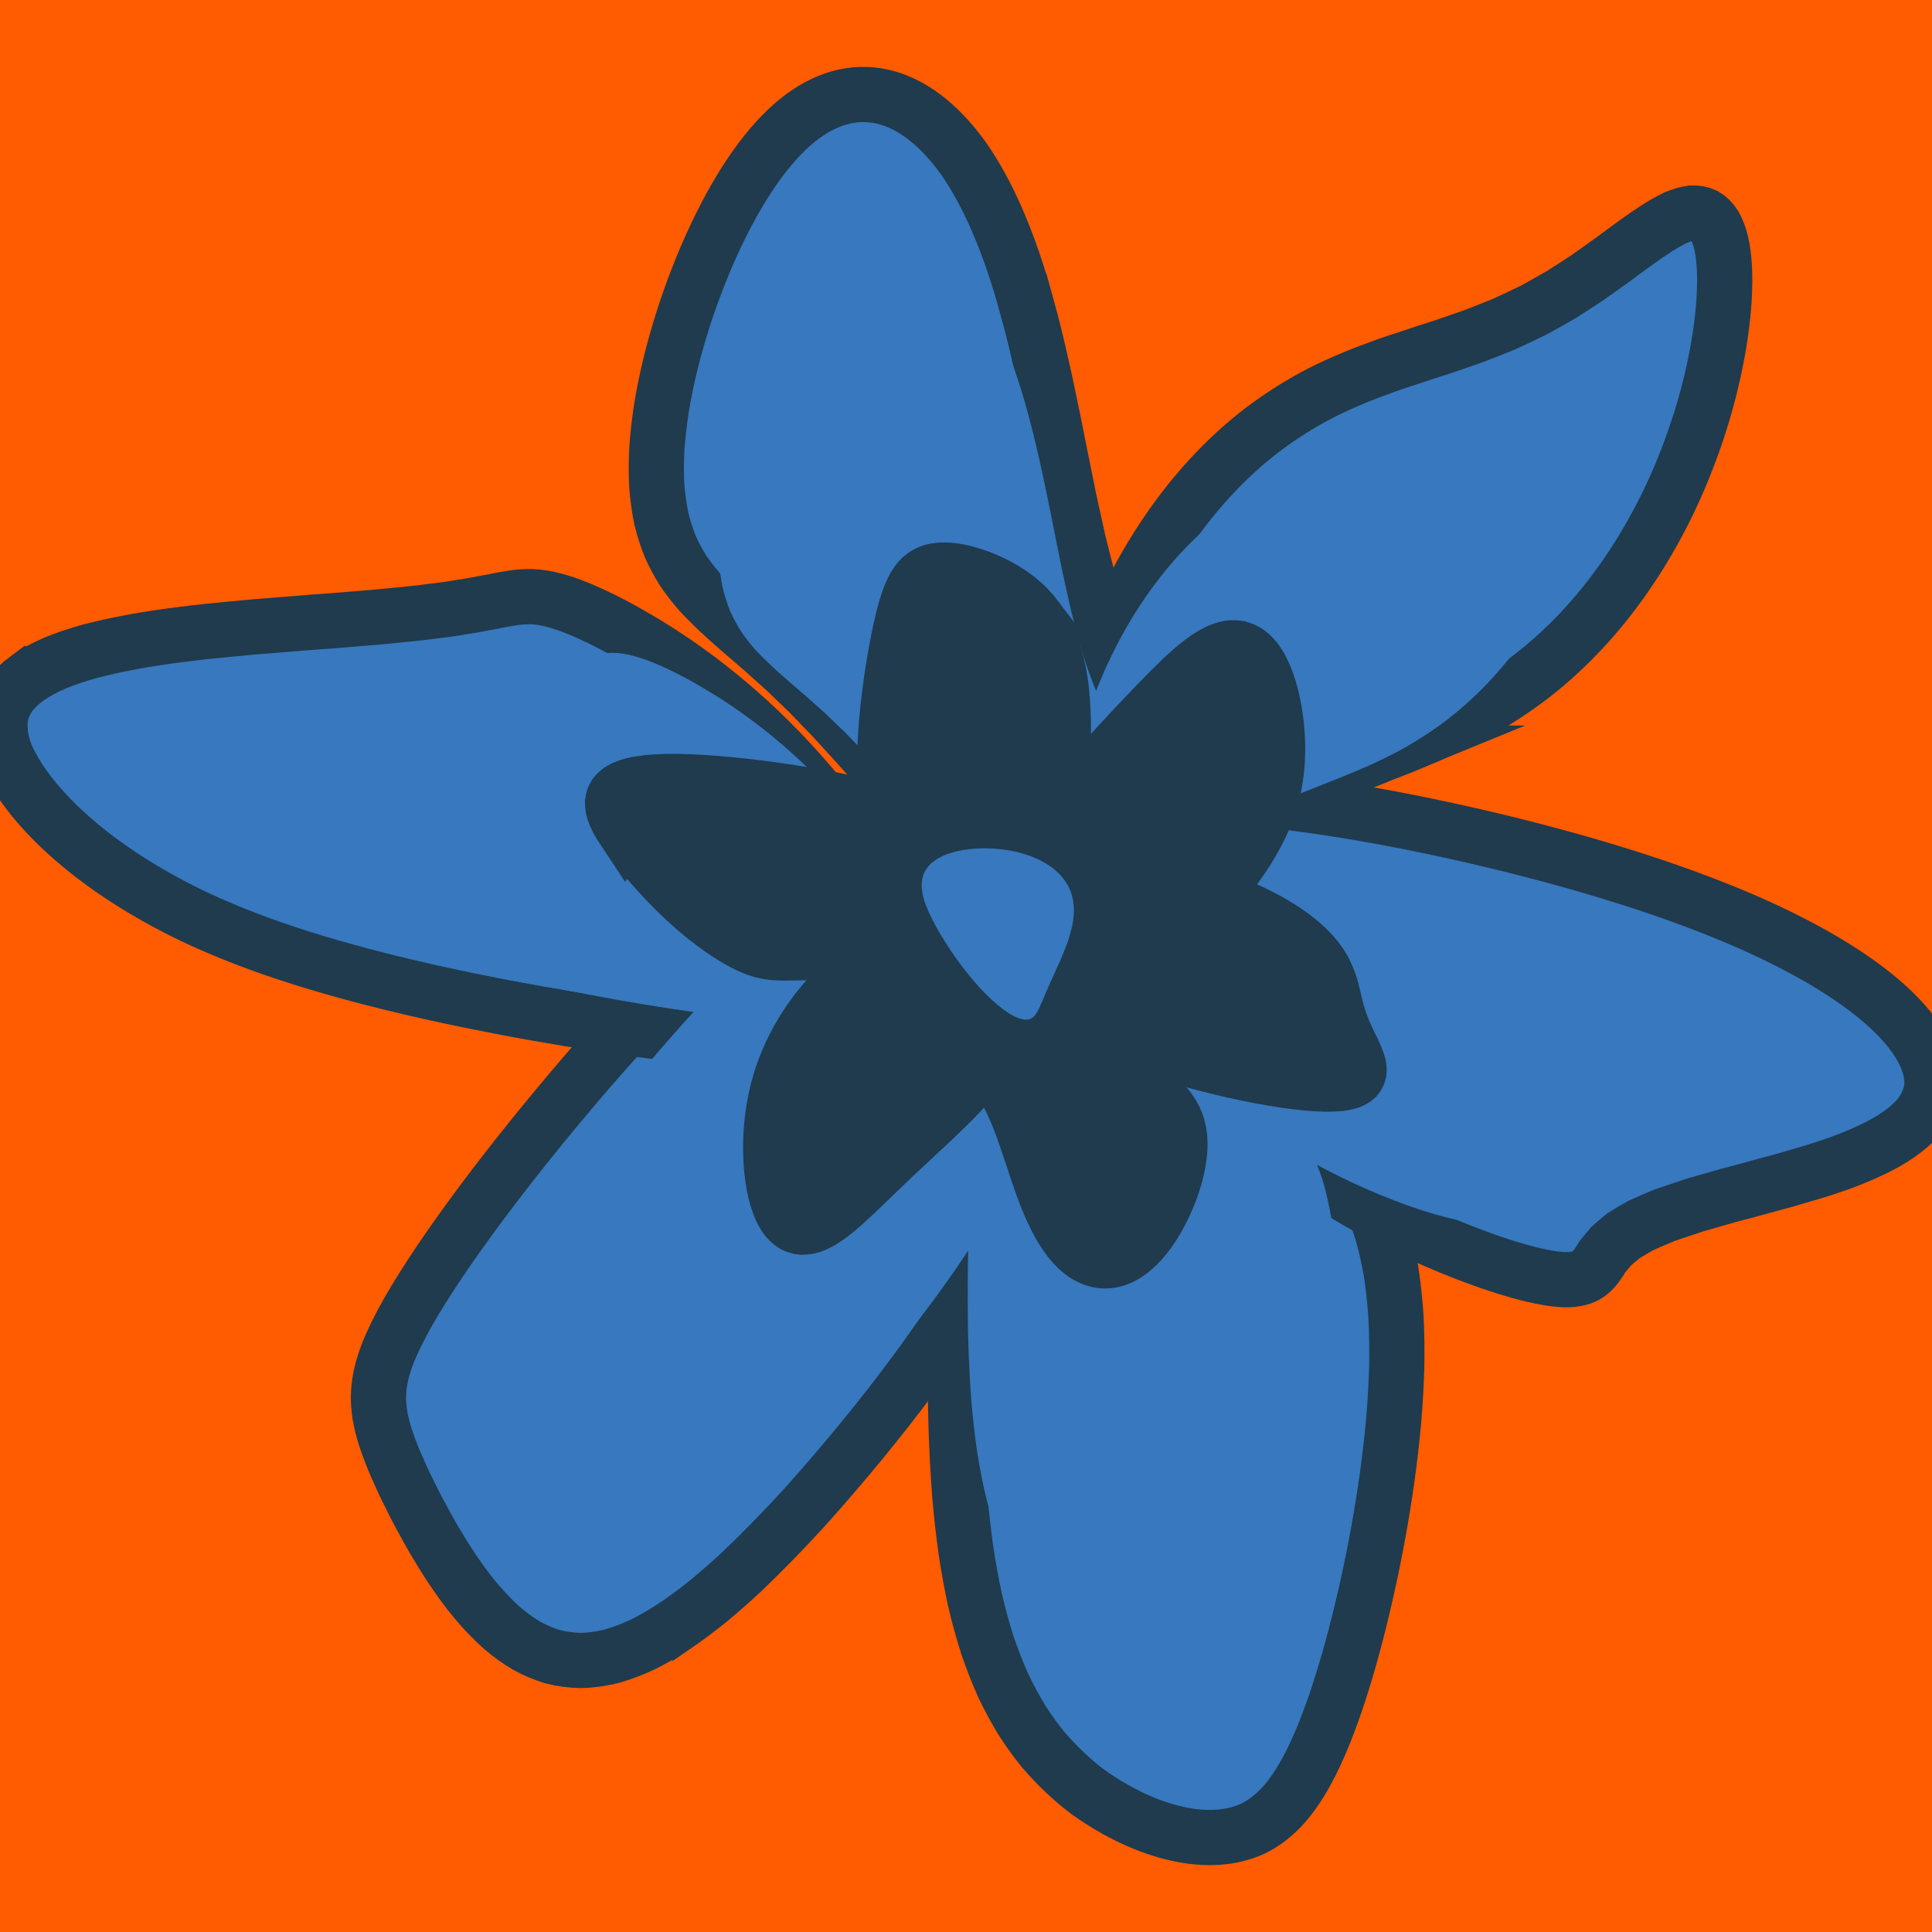 <?xml version="1.0" encoding="UTF-8"?>
<!DOCTYPE svg PUBLIC "-//W3C//DTD SVG 1.1//EN"
    "http://www.w3.org/Graphics/SVG/1.1/DTD/svg11.dtd"><svg xmlns="http://www.w3.org/2000/svg" height="350" stroke-opacity="1" viewBox="0 0 350 350" font-size="1" width="350" xmlns:xlink="http://www.w3.org/1999/xlink" stroke="rgb(0,0,0)" version="1.1"><defs></defs><g stroke-linejoin="miter" stroke-opacity="1.0" fill-opacity="1.0" stroke="rgb(0,0,0)" stroke-width="1.33" fill="rgb(255,91,0)" stroke-linecap="butt" stroke-miterlimit="10.0"><path d="M 1738.584,1795.768 v -3097.933 c 0,-1.714 -1.39,-3.104 -3.104 -3.104h -3097.933 c -1.714,-0 -3.104,1.39 -3.104 3.104v 3097.933 c -0,1.714 1.39,3.104 3.104 3.104h 3097.933 c 1.714,0 3.104,-1.39 3.104 -3.104Z"/></g><g stroke-linejoin="miter" stroke-opacity="1.0" fill-opacity="1.0" stroke="rgb(31,59,77)" stroke-width="10.0" fill="rgb(55,120,191)" stroke-linecap="butt" stroke-miterlimit="10.0"><path d="M 231.904,199.173 c -6.575,-4.288 -13.115,-7.787 -19.26 -10.553c -6.113,-2.834 -11.853,-4.886 -16.952 -6.019c -5.099,-1.133 -9.557,-1.346 -13.039 -0.644c -3.45,0.635 -5.899,2.137 -7.105 4.696c -0.323,0.684 -0.572,1.445 -0.755 2.285c -0.202,0.879 -0.344,1.852 -0.434 2.922c -0.117,1.129 -0.189,2.37 -0.222 3.727c -0.07,1.434 -0.107,2.998 -0.117 4.691c -0.054,1.787 -0.087,3.714 -0.102 5.779c -0.063,2.167 -0.111,4.478 -0.145 6.925c -0.083,2.55 -0.151,5.234 -0.205 8.041c -0.099,2.901 -0.179,5.917 -0.238 9.031c -0.096,3.191 -0.163,6.466 -0.199 9.804c -0.061,3.392 -0.082,6.83 -0.057 10.291c 0.018,6.991 0.272,13.961 0.803 20.736c 0.282,3.352 0.645,6.633 1.09 9.825c 0.467,3.147 1.02,6.196 1.663 9.133c 0.669,2.88 1.429,5.644 2.278 8.283c 0.878,2.577 1.845,5.031 2.899 7.356c 1.082,2.265 2.221,4.354 3.407 6.277c 1.209,1.875 2.46,3.597 3.744 5.173c 2.617,3.046 5.332,5.582 8.076 7.661c 5.575,3.974 11.106,6.472 16.205 7.605c 5.099,1.133 9.767,0.9 13.786 -0.942c 2.053,-1.013 3.984,-2.517 5.786 -4.581c 0.926,-1.086 1.828,-2.329 2.706 -3.741c 0.9,-1.46 1.782,-3.1 2.646 -4.933c 0.892,-1.892 1.748,-3.941 2.572 -6.14c 0.853,-2.261 1.674,-4.674 2.464 -7.23c 0.817,-2.613 1.6,-5.364 2.349 -8.241c 0.771,-2.922 1.503,-5.96 2.193 -9.096c 1.414,-6.343 2.619,-12.989 3.574 -19.764c 0.461,-3.353 0.847,-6.71 1.151 -10.047c 0.279,-3.284 0.468,-6.532 0.564 -9.723c 0.059,-3.114 0.018,-6.157 -0.127 -9.112c -0.189,-2.861 -0.485,-5.626 -0.889 -8.284c -0.452,-2.555 -1.012,-5 -1.679 -7.33c -0.715,-2.227 -1.533,-4.343 -2.451 -6.346c -0.962,-1.91 -2.019,-3.716 -3.166 -5.42c -1.183,-1.627 -2.448,-3.165 -3.79 -4.618c -1.369,-1.394 -2.808,-2.718 -4.308 -3.976c -1.519,-1.218 -3.093,-2.384 -4.716 -3.501Z"/></g><g stroke-linejoin="miter" stroke-opacity="1.0" fill-opacity="1.0" stroke="rgb(31,59,77)" stroke-width="10.0" fill="rgb(55,120,191)" stroke-linecap="butt" stroke-miterlimit="10.0"><path d="M 122.468,294.419 c 2.031,-1.397 4.047,-2.912 6.041 -4.524c 1.997,-1.662 3.97,-3.406 5.916 -5.213c 3.896,-3.713 7.673,-7.604 11.287 -11.564c 7.235,-8.056 13.797,-16.09 19.35 -23.538c 5.553,-7.448 10.098,-14.31 13.311 -20.268c 1.611,-3.047 2.894,-5.942 3.81 -8.684c 0.461,-1.42 0.832,-2.821 1.108 -4.207c 0.279,-1.435 0.464,-2.872 0.551 -4.317c 0.091,-1.513 0.083,-3.015 -0.02 -4.513c -0.098,-1.579 -0.289,-3.164 -0.568 -4.76c -0.274,-1.685 -0.637,-3.386 -1.083 -5.105c -0.441,-1.808 -0.965,-3.633 -1.568 -5.471c -0.598,-1.918 -1.276,-3.843 -2.029 -5.764c -0.749,-1.984 -1.574,-3.952 -2.471 -5.89c -1.788,-3.979 -3.872,-7.723 -6.221 -11.096c -1.177,-1.654 -2.422,-3.183 -3.731 -4.572c -1.313,-1.333 -2.692,-2.506 -4.132 -3.508c -1.445,-0.921 -2.953,-1.658 -4.519 -2.202c -1.572,-0.448 -3.202,-0.696 -4.887 -0.742c -1.691,0.056 -3.436,0.313 -5.23 0.77c -1.8,0.556 -3.649,1.304 -5.542 2.237c -1.898,1.022 -3.839,2.219 -5.817 3.579c -1.983,1.435 -4.003,3.019 -6.054 4.744c -2.055,1.781 -4.091,3.643 -6.104 5.567c -2.015,1.96 -4.004,3.968 -5.963 6.008c -3.922,4.141 -7.718,8.35 -11.345 12.536c -7.257,8.43 -13.828,16.61 -19.382 24.059c -5.553,7.448 -10.089,14.164 -13.28 19.747c -1.597,2.821 -2.861,5.398 -3.752 7.712c -0.447,1.188 -0.802,2.325 -1.06 3.413c -0.26,1.124 -0.424,2.214 -0.488 3.274c -0.067,1.117 -0.034,2.196 0.096 3.247c 0.125,1.125 0.344,2.238 0.653 3.346c 0.304,1.198 0.696,2.403 1.172 3.623c 0.47,1.319 1.023,2.66 1.655 4.025c 0.625,1.467 1.329,2.958 2.107 4.471c 0.772,1.609 1.617,3.234 2.533 4.866c 0.911,1.712 1.892,3.418 2.94 5.106c 1.045,1.744 2.157,3.45 3.334 5.104c 2.349,3.373 4.963,6.407 7.81 8.965c 1.427,1.228 2.914,2.308 4.457 3.227c 1.547,0.856 3.152,1.537 4.809 2.035c 1.662,0.417 3.378,0.644 5.143 0.676c 1.77,-0.057 3.589,-0.309 5.452 -0.755c 1.869,-0.535 3.781,-1.258 5.732 -2.166c 1.956,-0.988 3.95,-2.151 5.978 -3.479Z"/></g><g stroke-linejoin="miter" stroke-opacity="1.0" fill-opacity="1.0" stroke="rgb(31,59,77)" stroke-width="10.0" fill="rgb(55,120,191)" stroke-linecap="butt" stroke-miterlimit="10.0"><path d="M 5.008,122.802 c -1.336,0.986 -2.407,2.023 -3.23 3.105c -0.757,1.099 -1.279,2.239 -1.583 3.413c -0.447,2.389 -0.114,4.888 0.869 7.439c 2.272,5.181 6.579,10.424 12.275 15.359c 5.696,4.935 12.781,9.561 21.227 13.665c 4.376,2.091 9.232,4.088 14.617 5.976c 2.772,0.965 5.699,1.908 8.787 2.829c 3.154,0.938 6.483,1.856 9.992 2.752c 3.582,0.916 7.264,1.79 11.037 2.623c 3.837,0.849 7.756,1.656 11.741 2.419c 8.095,1.557 16.356,2.913 24.581 4.043c 4.085,0.558 8.12,1.048 12.077 1.468c 3.892,0.403 7.675,0.727 11.323 0.969c 3.541,0.214 6.918,0.339 10.107 0.37c 3.047,-0.005 5.885,-0.107 8.496 -0.31c 2.445,-0.245 4.651,-0.592 6.607 -1.041c 1.781,-0.494 3.312,-1.09 4.591 -1.786c 1.109,-0.739 1.977,-1.575 2.607 -2.504c 0.48,-0.967 0.743,-2.021 0.797 -3.157c -0.065,-1.167 -0.313,-2.409 -0.731 -3.719c -0.502,-1.332 -1.147,-2.726 -1.921 -4.176c -1.685,-2.933 -3.744,-6.051 -6.095 -9.306c -2.321,-3.248 -4.725,-6.453 -7.166 -9.58c -2.344,-3.102 -4.745,-6.13 -7.202 -9.058c -4.712,-5.804 -9.973,-11.291 -15.669 -16.226c -5.696,-4.935 -11.828,-9.317 -17.833 -12.798c -2.901,-1.714 -5.69,-3.183 -8.283 -4.357c -2.496,-1.15 -4.776,-2.002 -6.801 -2.519c -1.996,-0.51 -3.738,-0.687 -5.313 -0.577c -0.855,0.037 -1.704,0.137 -2.56 0.293c -0.94,0.134 -1.915,0.317 -2.936 0.542c -1.141,0.195 -2.354,0.425 -3.649 0.686c -1.445,0.223 -2.991,0.47 -4.644 0.739c -1.822,0.225 -3.76,0.469 -5.813 0.727c -2.228,0.214 -4.57,0.444 -7.015 0.688c -2.611,0.202 -5.313,0.423 -8.088 0.663c -2.917,0.204 -5.887,0.432 -8.885 0.689c -3.104,0.229 -6.209,0.493 -9.286 0.796c -3.142,0.286 -6.227,0.619 -9.225 1.003c -6.053,0.753 -11.597,1.75 -16.432 3.017c -2.356,0.649 -4.51,1.372 -6.445 2.17c -1.871,0.814 -3.516,1.705 -4.925 2.672Z"/></g><g stroke-linejoin="miter" stroke-opacity="1.0" fill-opacity="1.0" stroke="rgb(31,59,77)" stroke-width="10.0" fill="rgb(55,120,191)" stroke-linecap="butt" stroke-miterlimit="10.0"><path d="M 185.981,55.355 c -3.151,-11.554 -7.104,-20.543 -11.576 -26.857c -4.52,-6.213 -9.504,-9.872 -14.603 -11.005c -5.099,-1.133 -10.314,0.26 -15.388 4.342c -5.122,4.183 -10.158,11.175 -14.789 21c -1.147,2.434 -2.231,4.965 -3.248 7.574c -1.003,2.579 -1.932,5.222 -2.783 7.908c -0.828,2.636 -1.57,5.3 -2.223 7.972c -0.619,2.601 -1.142,5.194 -1.563 7.76c -0.38,2.478 -0.654,4.916 -0.818 7.299c -0.117,2.282 -0.121,4.501 -0.013 6.645c 0.158,2.038 0.43,4.001 0.813 5.88c 0.431,1.778 0.971,3.478 1.615 5.099c 0.686,1.533 1.471,2.998 2.349 4.397c 0.909,1.333 1.904,2.616 2.976 3.854c 2.198,2.365 4.654,4.663 7.307 6.935c 1.319,1.152 2.677,2.321 4.066 3.51c 1.373,1.223 2.773,2.477 4.195 3.76c 1.399,1.331 2.818,2.697 4.253 4.092c 1.409,1.451 2.835,2.931 4.277 4.431c 1.415,1.556 2.816,3.09 4.202 4.591c 1.364,1.547 2.718,3.05 4.061 4.499c 2.637,3.004 5.264,5.724 7.873 8.092c 5.128,4.924 10.348,8.079 15.448 9.212c 5.099,1.133 10.077,0.244 14.543 -2.549c 2.189,-1.302 4.207,-2.99 5.99 -5.012c 0.866,-0.958 1.665,-1.983 2.389 -3.067c 0.701,-1.037 1.321,-2.122 1.851 -3.246c 0.503,-1.068 0.901,-2.143 1.194 -3.216c 0.267,-1.017 0.429,-2.032 0.489 -3.039c 0.037,-0.959 -0.025,-1.915 -0.182 -2.868c -0.173,-0.919 -0.436,-1.845 -0.783 -2.781c -0.708,-1.84 -1.705,-3.814 -2.93 -5.963c -0.586,-1.13 -1.216,-2.333 -1.882 -3.611c -0.635,-1.345 -1.298,-2.783 -1.984 -4.316c -0.645,-1.621 -1.306,-3.348 -1.98 -5.18c -0.626,-1.933 -1.263,-3.976 -1.907 -6.123c -0.595,-2.252 -1.198,-4.606 -1.81 -7.05c -0.565,-2.545 -1.143,-5.173 -1.735 -7.867c -0.551,-2.782 -1.123,-5.618 -1.719 -8.489c -0.563,-2.941 -1.158,-5.903 -1.79 -8.863c -0.608,-3.01 -1.259,-6.005 -1.958 -8.961c -0.685,-2.987 -1.425,-5.924 -2.223 -8.79Z"/></g><g stroke-linejoin="miter" stroke-opacity="1.0" fill-opacity="1.0" stroke="rgb(31,59,77)" stroke-width="10.0" fill="rgb(55,120,191)" stroke-linecap="butt" stroke-miterlimit="10.0"><path d="M 250.968,136.428 c 1.993,-0.753 3.965,-1.546 5.912 -2.383c 1.944,-0.791 3.864,-1.643 5.756 -2.56c 3.778,-1.746 7.445,-3.821 10.965 -6.222c 7.032,-4.688 13.486,-10.928 19.04 -18.376c 5.553,-7.448 10.206,-16.104 13.622 -25.43c 1.705,-4.606 3.097,-9.317 4.132 -14.026c 0.515,-2.311 0.94,-4.603 1.268 -6.861c 0.326,-2.211 0.554,-4.371 0.68 -6.459c 0.122,-2.022 0.137,-3.907 0.049 -5.644c -0.093,-1.657 -0.289,-3.153 -0.585 -4.48c -0.301,-1.237 -0.703,-2.296 -1.199 -3.173c -0.502,-0.783 -1.1,-1.38 -1.789 -1.792c -0.694,-0.323 -1.479,-0.464 -2.35 -0.429c -0.875,0.111 -1.835,0.387 -2.875 0.819c -2.089,1.014 -4.49,2.545 -7.159 4.485c -1.334,0.963 -2.733,1.994 -4.192 3.082c -1.456,1.047 -2.971,2.13 -4.538 3.237c -1.563,1.04 -3.179,2.088 -4.841 3.138c -1.657,0.963 -3.36,1.92 -5.104 2.866c -1.739,0.85 -3.518,1.688 -5.335 2.517c -1.811,0.732 -3.658,1.459 -5.539 2.19c -1.875,0.64 -3.783,1.294 -5.721 1.971c -1.933,0.6 -3.895,1.236 -5.884 1.923c -1.985,0.625 -3.95,1.3 -5.891 2.033c -1.938,0.691 -3.853,1.455 -5.74 2.293c -3.769,1.602 -7.43,3.571 -10.945 5.896c -7.024,4.562 -13.476,10.753 -19.029 18.201c -5.553,7.448 -10.209,16.153 -13.632 25.604c -1.709,4.682 -3.108,9.499 -4.152 14.352c -0.52,2.389 -0.95,4.77 -1.284 7.127c -0.332,2.316 -0.568,4.592 -0.701 6.809c -0.13,2.155 -0.153,4.182 -0.074 6.069c 0.084,1.809 0.271,3.464 0.557 4.955c 0.291,1.4 0.683,2.626 1.169 3.67c 0.492,0.947 1.081,1.707 1.76 2.278c 0.685,0.474 1.461,0.761 2.324 0.863c 0.868,0.015 1.821,-0.145 2.854 -0.475c 1.038,-0.397 2.155,-0.947 3.346 -1.639c 1.194,-0.732 2.461,-1.586 3.795 -2.549c 2.669,-1.94 5.6,-4.181 8.748 -6.616c 1.569,-1.142 3.192,-2.306 4.861 -3.482c 1.665,-1.101 3.377,-2.202 5.13 -3.3c 1.748,-1.008 3.538,-2.009 5.364 -3.002c 1.821,-0.899 3.678,-1.793 5.569 -2.688c 1.885,-0.804 3.803,-1.616 5.749 -2.446c 1.942,-0.75 3.913,-1.528 5.91 -2.347Z"/></g><g stroke-linejoin="miter" stroke-opacity="1.0" fill-opacity="1.0" stroke="rgb(31,59,77)" stroke-width="10.0" fill="rgb(55,120,191)" stroke-linecap="butt" stroke-miterlimit="10.0"><path d="M 213.744,176.159 c 0.534,1.464 1.066,2.911 1.604 4.341c 0.466,1.412 0.954,2.81 1.471 4.194c 0.866,2.724 1.952,5.416 3.308 8.062c 2.403,5.214 6.468,10.395 12.164 15.33c 5.696,4.935 13.024,9.623 21.338 13.694c 4.002,1.996 8.107,3.8 12.177 5.353c 1.951,0.755 3.869,1.44 5.734 2.048c 1.794,0.59 3.519,1.098 5.158 1.517c 1.556,0.398 2.98,0.695 4.266 0.892c 1.209,0.178 2.283,0.257 3.225 0.242c 1.706,-0.076 2.961,-0.511 3.842 -1.258c 0.885,-0.747 1.608,-1.752 2.293 -2.959c 0.467,-0.572 0.968,-1.182 1.517 -1.826c 0.675,-0.611 1.421,-1.248 2.247 -1.907c 0.981,-0.619 2.057,-1.255 3.228 -1.905c 1.342,-0.606 2.784,-1.226 4.318 -1.856c 1.706,-0.587 3.498,-1.186 5.36 -1.8c 2.02,-0.573 4.095,-1.164 6.202 -1.776c 2.24,-0.577 4.49,-1.181 6.725 -1.813c 2.335,-0.607 4.628,-1.25 6.853 -1.933c 4.637,-1.317 8.854,-2.831 12.45 -4.566c 3.624,-1.728 6.334,-3.627 8.15 -5.665c 1.75,-2.056 2.602,-4.252 2.628 -6.545c -0.117,-4.63 -3.287,-9.582 -8.983 -14.517c -5.696,-4.935 -13.918,-9.852 -24.518 -14.507c -5.384,-2.349 -11.427,-4.649 -18.113 -6.87c -6.753,-2.238 -14.146,-4.397 -22.117 -6.434c -7.941,-2.03 -15.961,-3.811 -23.858 -5.317c -3.855,-0.729 -7.642,-1.381 -11.335 -1.95c -3.593,-0.544 -7.065,-1 -10.392 -1.363c -3.194,-0.33 -6.219,-0.563 -9.054 -0.695c -2.677,-0.092 -5.148,-0.081 -7.397 0.035c -2.077,0.16 -3.927,0.426 -5.54 0.797c -1.442,0.415 -2.654,0.933 -3.635 1.552c -0.826,0.659 -1.436,1.414 -1.839 2.26c -0.277,0.879 -0.371,1.842 -0.294 2.885c 0.401,2.148 1.308,4.565 2.596 7.194c 1.292,2.63 2.754,5.418 4.307 8.318c 0.688,1.427 1.379,2.877 2.072 4.347c 0.615,1.45 1.228,2.918 1.845 4.403Z"/></g><g stroke-linejoin="miter" stroke-opacity="1.0" fill-opacity="1.0" stroke="rgb(0,0,0)" stroke-width="0.0" fill="rgb(55,120,191)" stroke-linecap="butt" stroke-miterlimit="10.0"><path d="M 224.339,194.178 c -5.479,-3.573 -10.929,-6.489 -16.05 -8.794c -5.094,-2.361 -9.878,-4.072 -14.127 -5.016c -4.249,-0.944 -7.964,-1.122 -10.866 -0.537c -2.875,0.529 -4.916,1.781 -5.921 3.913c -0.269,0.57 -0.477,1.204 -0.629 1.904c -0.168,0.733 -0.287,1.544 -0.361 2.435c -0.098,0.941 -0.158,1.975 -0.185 3.106c -0.058,1.195 -0.089,2.498 -0.098 3.909c -0.045,1.489 -0.072,3.095 -0.085 4.816c -0.052,1.806 -0.092,3.732 -0.121 5.771c -0.069,2.125 -0.126,4.362 -0.171 6.701c -0.082,2.418 -0.149,4.931 -0.198 7.526c -0.08,2.659 -0.136,5.388 -0.166 8.17c -0.051,2.827 -0.068,5.691 -0.047 8.575c 0.015,5.826 0.227,11.634 0.669 17.28c 0.235,2.793 0.537,5.527 0.908 8.188c 0.389,2.622 0.85,5.163 1.385 7.61c 0.558,2.4 1.191,4.703 1.898 6.903c 0.732,2.148 1.538,4.193 2.416 6.13c 0.901,1.887 1.851,3.628 2.839 5.231c 1.008,1.563 2.05,2.997 3.12 4.311c 2.181,2.538 4.443,4.652 6.73 6.384c 4.646,3.312 9.255,5.393 13.504 6.338c 4.249,0.944 8.139,0.75 11.488 -0.785c 1.71,-0.844 3.32,-2.098 4.822 -3.817c 0.772,-0.905 1.524,-1.941 2.255 -3.117c 0.75,-1.216 1.485,-2.583 2.205 -4.111c 0.743,-1.577 1.457,-3.284 2.143 -5.117c 0.711,-1.884 1.395,-3.895 2.053 -6.025c 0.68,-2.177 1.333,-4.47 1.958 -6.868c 0.642,-2.435 1.252,-4.967 1.827 -7.58c 1.178,-5.286 2.182,-10.825 2.978 -16.47c 0.384,-2.794 0.706,-5.591 0.959 -8.373c 0.233,-2.737 0.39,-5.444 0.47 -8.103c 0.049,-2.595 0.015,-5.13 -0.106 -7.593c -0.158,-2.384 -0.404,-4.689 -0.741 -6.903c -0.377,-2.129 -0.844,-4.167 -1.399 -6.108c -0.596,-1.856 -1.278,-3.62 -2.043 -5.288c -0.802,-1.591 -1.683,-3.097 -2.638 -4.517c -0.986,-1.356 -2.04,-2.638 -3.158 -3.848c -1.141,-1.162 -2.34,-2.265 -3.59 -3.313c -1.266,-1.015 -2.578,-1.987 -3.93 -2.917Z"/></g><g stroke-linejoin="miter" stroke-opacity="1.0" fill-opacity="1.0" stroke="rgb(0,0,0)" stroke-width="0.0" fill="rgb(55,120,191)" stroke-linecap="butt" stroke-miterlimit="10.0"><path d="M 133.142,273.549 c 1.693,-1.164 3.373,-2.426 5.034 -3.77c 1.664,-1.385 3.309,-2.838 4.93 -4.344c 3.247,-3.094 6.394,-6.337 9.405 -9.637c 6.029,-6.713 11.498,-13.408 16.125 -19.615c 4.628,-6.207 8.415,-11.925 11.093 -16.89c 1.342,-2.539 2.411,-4.952 3.175 -7.237c 0.384,-1.183 0.694,-2.351 0.923 -3.506c 0.233,-1.196 0.387,-2.394 0.459 -3.597c 0.076,-1.261 0.069,-2.512 -0.016 -3.761c -0.081,-1.316 -0.241,-2.636 -0.474 -3.967c -0.229,-1.404 -0.531,-2.822 -0.902 -4.254c -0.367,-1.506 -0.804,-3.027 -1.306 -4.559c -0.498,-1.599 -1.063,-3.203 -1.691 -4.804c -0.624,-1.654 -1.312,-3.294 -2.059 -4.909c -1.49,-3.316 -3.227,-6.436 -5.184 -9.247c -0.981,-1.378 -2.018,-2.653 -3.109 -3.81c -1.094,-1.111 -2.243,-2.088 -3.443 -2.923c -1.204,-0.768 -2.461,-1.382 -3.766 -1.835c -1.31,-0.373 -2.669,-0.58 -4.073 -0.619c -1.409,0.047 -2.863,0.261 -4.358 0.642c -1.5,0.463 -3.041,1.086 -4.618 1.864c -1.582,0.852 -3.199,1.849 -4.848 2.983c -1.653,1.195 -3.336,2.516 -5.045 3.953c -1.712,1.484 -3.409,3.036 -5.086 4.639c -1.679,1.634 -3.337,3.307 -4.97 5.006c -3.268,3.451 -6.432,6.958 -9.454 10.446c -6.048,7.025 -11.524,13.842 -16.151 20.049c -4.628,6.207 -8.407,11.803 -11.066 16.456c -1.331,2.351 -2.384,4.499 -3.126 6.427c -0.373,0.99 -0.669,1.938 -0.884 2.844c -0.217,0.937 -0.354,1.845 -0.407 2.728c -0.056,0.931 -0.028,1.83 0.08 2.706c 0.104,0.938 0.287,1.865 0.545 2.789c 0.253,0.998 0.58,2.003 0.977 3.019c 0.392,1.099 0.853,2.217 1.379 3.354c 0.521,1.222 1.108,2.465 1.756 3.726c 0.643,1.341 1.348,2.695 2.111 4.055c 0.759,1.427 1.577,2.849 2.45 4.255c 0.871,1.453 1.798,2.875 2.778 4.253c 1.958,2.811 4.136,5.339 6.508 7.471c 1.189,1.023 2.428,1.923 3.715 2.689c 1.289,0.713 2.627,1.281 4.008 1.696c 1.385,0.348 2.815,0.537 4.286 0.563c 1.475,-0.047 2.991,-0.257 4.544 -0.629c 1.557,-0.446 3.151,-1.049 4.777 -1.805c 1.63,-0.824 3.292,-1.792 4.982 -2.899Z"/></g><g stroke-linejoin="miter" stroke-opacity="1.0" fill-opacity="1.0" stroke="rgb(0,0,0)" stroke-width="0.0" fill="rgb(55,120,191)" stroke-linecap="butt" stroke-miterlimit="10.0"><path d="M 35.259,130.535 c -1.113,0.821 -2.006,1.686 -2.692 2.588c -0.631,0.916 -1.066,1.866 -1.319 2.844c -0.373,1.99 -0.095,4.073 0.724 6.199c 1.893,4.317 5.483,8.687 10.229 12.799c 4.747,4.112 10.651,7.968 17.689 11.388c 3.647,1.743 7.694,3.407 12.181 4.98c 2.31,0.804 4.749,1.59 7.323 2.357c 2.628,0.781 5.402,1.546 8.326 2.294c 2.985,0.763 6.054,1.491 9.197 2.186c 3.197,0.708 6.463,1.38 9.784 2.016c 6.746,1.298 13.63,2.428 20.484 3.369c 3.404,0.465 6.767,0.874 10.065 1.224c 3.243,0.336 6.396,0.606 9.436 0.807c 2.95,0.178 5.765,0.282 8.422 0.308c 2.539,-0.004 4.904,-0.089 7.08 -0.258c 2.037,-0.204 3.876,-0.493 5.506 -0.868c 1.484,-0.412 2.76,-0.909 3.826 -1.489c 0.924,-0.616 1.647,-1.313 2.172 -2.086c 0.4,-0.806 0.619,-1.684 0.664 -2.631c -0.054,-0.972 -0.261,-2.007 -0.609 -3.099c -0.418,-1.11 -0.956,-2.272 -1.601 -3.48c -1.404,-2.445 -3.12,-5.043 -5.079 -7.755c -1.935,-2.706 -3.937,-5.378 -5.972 -7.984c -1.953,-2.585 -3.954,-5.108 -6.002 -7.548c -3.926,-4.837 -8.311,-9.409 -13.057 -13.522c -4.747,-4.112 -9.856,-7.764 -14.861 -10.665c -2.418,-1.429 -4.742,-2.652 -6.902 -3.631c -2.08,-0.958 -3.98,-1.668 -5.667 -2.099c -1.663,-0.425 -3.115,-0.572 -4.428 -0.481c -0.713,0.031 -1.42,0.115 -2.134 0.244c -0.784,0.112 -1.595,0.264 -2.447 0.452c -0.951,0.162 -1.962,0.354 -3.041 0.572c -1.204,0.185 -2.493,0.392 -3.87 0.616c -1.518,0.188 -3.134,0.391 -4.844 0.606c -1.857,0.178 -3.808,0.37 -5.846 0.574c -2.176,0.169 -4.428,0.352 -6.74 0.552c -2.431,0.17 -4.906,0.36 -7.404 0.574c -2.587,0.191 -5.174,0.411 -7.738 0.664c -2.619,0.239 -5.189,0.516 -7.688 0.836c -5.044,0.627 -9.664,1.458 -13.694 2.514c -1.963,0.541 -3.758,1.144 -5.371 1.808c -1.559,0.679 -2.93,1.421 -4.104 2.227Z"/></g><g stroke-linejoin="miter" stroke-opacity="1.0" fill-opacity="1.0" stroke="rgb(0,0,0)" stroke-width="0.0" fill="rgb(55,120,191)" stroke-linecap="butt" stroke-miterlimit="10.0"><path d="M 186.07,74.329 c -2.626,-9.628 -5.92,-17.119 -9.647 -22.381c -3.767,-5.178 -7.92,-8.227 -12.169 -9.171c -4.249,-0.944 -8.595,0.217 -12.823 3.619c -4.268,3.486 -8.465,9.312 -12.324 17.5c -0.956,2.028 -1.859,4.137 -2.707 6.312c -0.836,2.149 -1.61,4.351 -2.319 6.59c -0.69,2.197 -1.308,4.417 -1.852 6.643c -0.516,2.167 -0.952,4.328 -1.303 6.467c -0.317,2.065 -0.545,4.097 -0.682 6.083c -0.098,1.902 -0.101,3.751 -0.011 5.538c 0.132,1.699 0.358,3.334 0.678 4.9c 0.359,1.482 0.809,2.898 1.346 4.249c 0.572,1.277 1.226,2.498 1.958 3.664c 0.758,1.111 1.587,2.18 2.48 3.212c 1.831,1.971 3.878,3.886 6.089 5.779c 1.099,0.96 2.231,1.934 3.388 2.925c 1.144,1.019 2.311,2.064 3.495 3.133c 1.166,1.109 2.348,2.248 3.544 3.41c 1.174,1.209 2.363,2.442 3.564 3.693c 1.179,1.297 2.347,2.575 3.502 3.826c 1.136,1.29 2.265,2.542 3.384 3.749c 2.197,2.504 4.387,4.77 6.561 6.743c 4.273,4.104 8.624,6.733 12.873 7.677c 4.249,0.944 8.397,0.203 12.119 -2.124c 1.824,-1.085 3.506,-2.491 4.991 -4.177c 0.722,-0.798 1.388,-1.652 1.99 -2.555c 0.584,-0.864 1.101,-1.768 1.543 -2.705c 0.42,-0.89 0.751,-1.786 0.995 -2.68c 0.222,-0.848 0.357,-1.693 0.407 -2.532c 0.031,-0.799 -0.021,-1.596 -0.152 -2.39c -0.144,-0.766 -0.364,-1.538 -0.653 -2.317c -0.59,-1.533 -1.421,-3.178 -2.442 -4.969c -0.488,-0.942 -1.013,-1.944 -1.568 -3.009c -0.529,-1.121 -1.082,-2.319 -1.653 -3.597c -0.537,-1.35 -1.088,-2.79 -1.65 -4.316c -0.522,-1.611 -1.052,-3.314 -1.589 -5.102c -0.496,-1.877 -0.998,-3.838 -1.509 -5.875c -0.471,-2.121 -0.952,-4.311 -1.446 -6.555c -0.459,-2.318 -0.936,-4.682 -1.433 -7.074c -0.469,-2.451 -0.965,-4.919 -1.491 -7.386c -0.506,-2.509 -1.049,-5.004 -1.632 -7.468c -0.571,-2.489 -1.187,-4.936 -1.853 -7.325Z"/></g><g stroke-linejoin="miter" stroke-opacity="1.0" fill-opacity="1.0" stroke="rgb(0,0,0)" stroke-width="0.0" fill="rgb(55,120,191)" stroke-linecap="butt" stroke-miterlimit="10.0"><path d="M 240.226,141.89 c 1.661,-0.628 3.304,-1.288 4.927 -1.986c 1.62,-0.659 3.22,-1.369 4.797 -2.133c 3.148,-1.455 6.205,-3.184 9.137 -5.185c 5.86,-3.906 11.239,-9.107 15.866 -15.313c 4.628,-6.207 8.505,-13.42 11.352 -21.191c 1.421,-3.838 2.581,-7.764 3.443 -11.688c 0.429,-1.926 0.783,-3.836 1.057 -5.717c 0.272,-1.843 0.462,-3.642 0.567 -5.382c 0.101,-1.685 0.114,-3.256 0.04 -4.703c -0.077,-1.381 -0.241,-2.627 -0.488 -3.733c -0.251,-1.031 -0.585,-1.913 -0.999 -2.644c -0.419,-0.652 -0.917,-1.15 -1.491 -1.494c -0.579,-0.269 -1.233,-0.387 -1.958 -0.358c -0.729,0.092 -1.53,0.322 -2.396 0.682c -1.741,0.845 -3.742,2.121 -5.966 3.737c -1.112,0.802 -2.278,1.662 -3.493 2.568c -1.214,0.873 -2.476,1.775 -3.782 2.697c -1.303,0.866 -2.649,1.74 -4.034 2.615c -1.381,0.803 -2.8,1.6 -4.254 2.388c -1.449,0.708 -2.932,1.407 -4.446 2.098c -1.509,0.61 -3.049,1.216 -4.616 1.825c -1.562,0.534 -3.153,1.078 -4.767 1.643c -1.611,0.5 -3.246,1.03 -4.904 1.602c -1.654,0.52 -3.292,1.084 -4.909 1.694c -1.615,0.576 -3.211,1.212 -4.783 1.911c -3.141,1.335 -6.192,2.976 -9.121 4.913c -5.854,3.802 -11.23,8.961 -15.857 15.168c -4.628,6.207 -8.507,13.461 -11.36 21.337c -1.424,3.902 -2.59,7.916 -3.46 11.96c -0.433,1.991 -0.791,3.975 -1.07 5.939c -0.277,1.93 -0.473,3.826 -0.584 5.674c -0.108,1.796 -0.128,3.485 -0.062 5.057c 0.07,1.507 0.226,2.886 0.464 4.129c 0.243,1.167 0.569,2.188 0.974 3.058c 0.41,0.789 0.901,1.422 1.467 1.898c 0.571,0.395 1.218,0.634 1.937 0.719c 0.723,0.013 1.517,-0.121 2.379 -0.396c 0.865,-0.33 1.796,-0.789 2.789 -1.365c 0.995,-0.61 2.05,-1.322 3.162 -2.124c 2.224,-1.616 4.667,-3.485 7.29 -5.513c 1.308,-0.952 2.66,-1.922 4.051 -2.902c 1.388,-0.917 2.814,-1.835 4.275 -2.75c 1.457,-0.84 2.948,-1.674 4.47 -2.502c 1.517,-0.749 3.065,-1.494 4.641 -2.24c 1.571,-0.67 3.169,-1.347 4.791 -2.038c 1.618,-0.625 3.261,-1.273 4.925 -1.956Z"/></g><g stroke-linejoin="miter" stroke-opacity="1.0" fill-opacity="1.0" stroke="rgb(0,0,0)" stroke-width="0.0" fill="rgb(55,120,191)" stroke-linecap="butt" stroke-miterlimit="10.0"><path d="M 209.206,174.999 c 0.445,1.22 0.889,2.426 1.337 3.618c 0.389,1.176 0.795,2.342 1.226 3.495c 0.722,2.27 1.626,4.513 2.757 6.719c 2.003,4.345 5.39,8.663 10.136 12.775c 4.747,4.112 10.853,8.019 17.782 11.412c 3.335,1.663 6.756,3.167 10.148 4.461c 1.626,0.629 3.224,1.2 4.778 1.707c 1.495,0.491 2.933,0.915 4.298 1.264c 1.297,0.332 2.483,0.579 3.555 0.743c 1.007,0.148 1.903,0.214 2.687 0.201c 1.422,-0.063 2.468,-0.425 3.201 -1.049c 0.737,-0.622 1.34,-1.46 1.911 -2.466c 0.389,-0.476 0.806,-0.985 1.264 -1.521c 0.562,-0.509 1.184,-1.04 1.872 -1.589c 0.818,-0.516 1.714,-1.046 2.69 -1.588c 1.118,-0.505 2.32,-1.021 3.598 -1.547c 1.422,-0.489 2.915,-0.989 4.466 -1.5c 1.683,-0.478 3.412,-0.97 5.168 -1.48c 1.867,-0.481 3.742,-0.984 5.604 -1.511c 1.946,-0.506 3.857,-1.042 5.711 -1.611c 3.864,-1.098 7.379,-2.359 10.375 -3.805c 3.02,-1.44 5.279,-3.022 6.792 -4.721c 1.458,-1.713 2.168,-3.543 2.19 -5.454c -0.097,-3.858 -2.74,-7.985 -7.486 -12.098c -4.747,-4.112 -11.598,-8.21 -20.432 -12.089c -4.487,-1.958 -9.522,-3.874 -15.094 -5.725c -5.627,-1.865 -11.789,-3.664 -18.431 -5.362c -6.618,-1.692 -13.301,-3.176 -19.882 -4.431c -3.212,-0.608 -6.369,-1.15 -9.446 -1.625c -2.994,-0.453 -5.888,-0.833 -8.66 -1.136c -2.662,-0.275 -5.183,-0.469 -7.545 -0.58c -2.231,-0.077 -4.29,-0.068 -6.164 0.029c -1.731,0.133 -3.272,0.355 -4.617 0.664c -1.202,0.346 -2.212,0.778 -3.029 1.294c -0.688,0.549 -1.197,1.178 -1.533 1.883c -0.231,0.732 -0.309,1.535 -0.245 2.404c 0.334,1.79 1.09,3.804 2.163 5.995c 1.077,2.192 2.295,4.515 3.589 6.932c 0.574,1.189 1.149,2.398 1.727 3.623c 0.512,1.208 1.024,2.432 1.538 3.669Z"/></g><g stroke-linejoin="miter" stroke-opacity="1.0" fill-opacity="1.0" stroke="rgb(31,59,77)" stroke-width="10.0" fill="rgb(31,59,77)" stroke-linecap="butt" stroke-miterlimit="10.0"><path d="M 200.842,186.806 c -0.469,-0.829 -0.937,-1.637 -1.405 -2.421c -0.459,-0.802 -0.921,-1.573 -1.385 -2.309c -0.91,-1.51 -1.843,-2.848 -2.794 -3.99c -1.876,-2.341 -3.882,-3.778 -5.921 -4.232c -2.04,-0.453 -4.113,0.078 -6.075 1.566c -0.967,0.716 -1.893,1.641 -2.751 2.758c -0.42,0.539 -0.82,1.119 -1.195 1.736c -0.367,0.598 -0.707,1.227 -1.016 1.883c -0.297,0.63 -0.554,1.267 -0.769 1.904c -0.201,0.608 -0.36,1.213 -0.475 1.809c -0.101,0.566 -0.158,1.123 -0.172 1.668c -0,0.515 0.043,1.018 0.127 1.508c 0.096,0.465 0.232,0.92 0.405 1.365c 0.182,0.427 0.399,0.851 0.648 1.272c 0.508,0.822 1.124,1.676 1.824 2.583c 0.34,0.474 0.695,0.973 1.063 1.497c 0.356,0.55 0.722,1.131 1.095 1.744c 0.358,0.646 0.722,1.328 1.09 2.044c 0.351,0.753 0.705,1.542 1.063 2.363c 0.34,0.859 0.685,1.748 1.034 2.662c 0.332,0.95 0.671,1.921 1.016 2.907c 0.331,1.017 0.672,2.044 1.024 3.074c 0.34,1.054 0.695,2.105 1.064 3.144c 0.714,2.132 1.473,4.084 2.274 5.825c 0.789,1.765 1.633,3.292 2.521 4.569c 1.771,2.564 3.736,4.089 5.775 4.542c 2.04,0.453 4.154,-0.165 6.221 -1.877c 1.031,-0.851 2.045,-1.965 3.024 -3.337c 0.967,-1.348 1.885,-2.927 2.727 -4.714c 0.408,-0.867 0.784,-1.756 1.124 -2.658c 0.329,-0.878 0.62,-1.765 0.873 -2.652c 0.238,-0.857 0.434,-1.709 0.588 -2.551c 0.137,-0.806 0.231,-1.598 0.28 -2.37c 0.031,-0.734 0.017,-1.447 -0.042 -2.136c -0.076,-0.651 -0.197,-1.279 -0.36 -1.882c -0.179,-0.57 -0.399,-1.119 -0.657 -1.647c -0.271,-0.502 -0.577,-0.99 -0.917 -1.464c -0.699,-0.907 -1.51,-1.805 -2.407 -2.713c -0.444,-0.464 -0.904,-0.941 -1.378 -1.434c -0.465,-0.51 -0.942,-1.041 -1.427 -1.592c -0.473,-0.577 -0.954,-1.177 -1.44 -1.8c -0.472,-0.652 -0.95,-1.328 -1.433 -2.024c -0.468,-0.727 -0.942,-1.472 -1.421 -2.231c -0.466,-0.788 -0.939,-1.587 -1.42 -2.39Z"/></g><g stroke-linejoin="miter" stroke-opacity="1.0" fill-opacity="1.0" stroke="rgb(31,59,77)" stroke-width="10.0" fill="rgb(31,59,77)" stroke-linecap="butt" stroke-miterlimit="10.0"><path d="M 162.016,209.396 c 0.826,-0.774 1.641,-1.541 2.446 -2.299c 0.803,-0.742 1.595,-1.48 2.374 -2.212c 1.555,-1.423 3.058,-2.848 4.493 -4.273c 2.867,-2.77 5.474,-5.692 7.695 -8.671c 2.221,-2.979 4.057,-6.016 5.369 -8.851c 0.654,-1.377 1.175,-2.667 1.545 -3.826c 0.184,-0.559 0.33,-1.08 0.436 -1.557c 0.105,-0.461 0.169,-0.875 0.191 -1.238c 0.021,-0.346 -0.002,-0.631 -0.065 -0.857c -0.064,-0.213 -0.17,-0.369 -0.314 -0.472c -0.289,-0.187 -0.733,-0.19 -1.312 -0.049c -0.289,0.054 -0.611,0.133 -0.964 0.231c -0.352,0.075 -0.735,0.161 -1.146 0.253c -0.409,0.059 -0.846,0.117 -1.31 0.172c -0.461,0.012 -0.947,0.016 -1.457 0.009c -0.507,-0.054 -1.038,-0.121 -1.591 -0.199c -0.55,-0.127 -1.121,-0.264 -1.713 -0.41c -0.589,-0.19 -1.198,-0.385 -1.826 -0.58c -0.625,-0.232 -1.27,-0.459 -1.932 -0.673c -0.66,-0.243 -1.339,-0.467 -2.033 -0.666c -0.694,-0.217 -1.404,-0.401 -2.13 -0.547c -1.45,-0.314 -2.964,-0.435 -4.528 -0.327c -1.566,0.133 -3.11,0.51 -4.615 1.105c -1.507,0.63 -2.974,1.466 -4.385 2.473c -2.825,2.076 -5.416,4.727 -7.637 7.706c -2.221,2.979 -4.073,6.287 -5.427 9.816c -0.679,1.796 -1.236,3.674 -1.654 5.627c -0.42,1.987 -0.703,4.059 -0.832 6.199c -0.13,2.164 -0.1,4.275 0.08 6.293c 0.09,0.998 0.218,1.964 0.382 2.891c 0.165,0.909 0.367,1.772 0.603 2.583c 0.238,0.783 0.512,1.506 0.82 2.165c 0.31,0.621 0.654,1.171 1.031 1.645c 0.38,0.43 0.792,0.78 1.236 1.049c 0.447,0.221 0.924,0.358 1.432 0.412c 0.51,0.007 1.049,-0.068 1.616 -0.222c 0.569,-0.197 1.165,-0.468 1.786 -0.811c 0.623,-0.377 1.27,-0.818 1.94 -1.319c 0.671,-0.524 1.364,-1.1 2.076 -1.723c 1.427,-1.278 2.929,-2.695 4.49 -4.213c 0.78,-0.75 1.573,-1.517 2.379 -2.299c 0.805,-0.768 1.622,-1.549 2.448 -2.34Z"/></g><g stroke-linejoin="miter" stroke-opacity="1.0" fill-opacity="1.0" stroke="rgb(31,59,77)" stroke-width="10.0" fill="rgb(31,59,77)" stroke-linecap="butt" stroke-miterlimit="10.0"><path d="M 113.042,150.418 c 1.819,2.588 3.932,5.151 6.123 7.551c 2.147,2.389 4.405,4.623 6.683 6.597c 2.279,1.974 4.578,3.688 6.717 5.013c 2.096,1.314 4,2.231 5.658 2.655c 0.443,0.113 0.878,0.198 1.308 0.255c 0.456,0.064 0.917,0.104 1.388 0.122c 0.509,0.028 1.039,0.036 1.593 0.028c 0.605,0.005 1.243,-0.005 1.919 -0.027c 0.736,-0.006 1.516,-0.023 2.341 -0.049c 0.891,-0.009 1.831,-0.026 2.818 -0.05c 1.053,-0.007 2.152,-0.022 3.292 -0.044c 1.201,-0.006 2.437,-0.022 3.701 -0.047c 1.314,-0.012 2.646,-0.036 3.986 -0.073c 1.375,-0.028 2.746,-0.073 4.102 -0.135c 2.757,-0.114 5.379,-0.317 7.776 -0.625c 1.175,-0.16 2.28,-0.349 3.305 -0.568c 0.996,-0.227 1.906,-0.486 2.725 -0.777c 0.782,-0.301 1.469,-0.634 2.059 -1c 0.55,-0.376 1.004,-0.785 1.36 -1.225c 0.318,-0.45 0.535,-0.918 0.662 -1.403c 0.095,-0.493 0.108,-0.999 0.045 -1.515c -0.194,-1.051 -0.642,-2.131 -1.287 -3.216c -1.409,-2.2 -3.378,-4.36 -5.656 -6.334c -2.279,-1.974 -4.867,-3.762 -7.745 -5.276c -1.498,-0.772 -3.127,-1.49 -4.907 -2.15c -0.925,-0.339 -1.899,-0.666 -2.927 -0.981c -1.059,-0.323 -2.18,-0.637 -3.367 -0.94c -1.226,-0.313 -2.494,-0.611 -3.805 -0.893c -1.351,-0.293 -2.745,-0.571 -4.178 -0.835c -1.47,-0.274 -2.978,-0.532 -4.518 -0.776c -1.568,-0.251 -3.162,-0.486 -4.772 -0.703c -3.266,-0.446 -6.54,-0.807 -9.732 -1.07c -1.573,-0.126 -3.108,-0.223 -4.591 -0.288c -1.449,-0.057 -2.835,-0.08 -4.149 -0.068c -1.264,0.025 -2.446,0.087 -3.538 0.188c -1.031,0.116 -1.967,0.272 -2.803 0.468c -0.769,0.212 -1.437,0.465 -2.003 0.756c -0.499,0.308 -0.899,0.655 -1.2 1.038c -0.241,0.398 -0.391,0.832 -0.452 1.297c -0.011,0.479 0.057,0.988 0.199 1.525c 0.18,0.547 0.426,1.119 0.73 1.714c 0.33,0.601 0.711,1.223 1.137 1.863Z"/></g><g stroke-linejoin="miter" stroke-opacity="1.0" fill-opacity="1.0" stroke="rgb(31,59,77)" stroke-width="10.0" fill="rgb(31,59,77)" stroke-linecap="butt" stroke-miterlimit="10.0"><path d="M 187.816,112.04 c -0.531,-0.697 -1.079,-1.336 -1.64 -1.923c -0.569,-0.569 -1.148,-1.091 -1.733 -1.57c -1.186,-0.922 -2.384,-1.7 -3.567 -2.349c -2.391,-1.249 -4.677,-2.091 -6.717 -2.544c -2.04,-0.453 -3.833,-0.517 -5.28 -0.121c -0.735,0.223 -1.396,0.588 -1.978 1.117c -0.299,0.283 -0.582,0.614 -0.847 0.997c -0.274,0.401 -0.534,0.861 -0.781 1.385c -0.259,0.548 -0.5,1.154 -0.727 1.816c -0.241,0.691 -0.468,1.443 -0.685 2.253c -0.231,0.843 -0.452,1.747 -0.663 2.709c -0.226,0.995 -0.443,2.048 -0.649 3.155c -0.22,1.136 -0.43,2.324 -0.628 3.557c -0.208,1.256 -0.403,2.552 -0.581 3.881c -0.375,2.695 -0.667,5.478 -0.86 8.277c -0.091,1.388 -0.151,2.768 -0.179 4.132c -0.018,1.344 -0.001,2.664 0.054 3.954c 0.068,1.261 0.176,2.487 0.323 3.671c 0.164,1.15 0.369,2.256 0.615 3.315c 0.263,1.022 0.567,1.997 0.911 2.922c 0.36,0.89 0.759,1.733 1.195 2.529c 0.451,0.764 0.936,1.484 1.454 2.162c 0.53,0.651 1.09,1.266 1.677 1.843c 0.597,0.557 1.204,1.071 1.818 1.545c 0.62,0.461 1.244,0.887 1.868 1.282c 1.26,0.767 2.511,1.43 3.733 1.997c 2.455,1.113 4.766,1.902 6.806 2.355c 2.04,0.453 3.808,0.57 5.191 0.31c 0.697,-0.141 1.303,-0.391 1.812 -0.765c 0.259,-0.199 0.497,-0.434 0.712 -0.709c 0.221,-0.288 0.422,-0.623 0.603 -1.007c 0.191,-0.405 0.36,-0.857 0.511 -1.357c 0.163,-0.527 0.31,-1.107 0.443 -1.741c 0.148,-0.666 0.284,-1.39 0.41 -2.172c 0.143,-0.818 0.277,-1.695 0.402 -2.631c 0.143,-0.973 0.279,-2.003 0.407 -3.088c 0.144,-1.12 0.28,-2.292 0.406 -3.509c 0.14,-1.247 0.269,-2.535 0.384 -3.857c 0.125,-1.342 0.234,-2.712 0.325 -4.099c 0.193,-2.799 0.29,-5.626 0.276 -8.407c -0.016,-1.372 -0.065,-2.722 -0.148 -4.043c -0.094,-1.298 -0.225,-2.561 -0.394 -3.784c -0.182,-1.194 -0.404,-2.344 -0.664 -3.447c -0.275,-1.071 -0.59,-2.093 -0.942 -3.066c -0.367,-0.94 -0.772,-1.832 -1.212 -2.675c -0.454,-0.813 -0.942,-1.581 -1.461 -2.302Z"/></g><g stroke-linejoin="miter" stroke-opacity="1.0" fill-opacity="1.0" stroke="rgb(31,59,77)" stroke-width="10.0" fill="rgb(31,59,77)" stroke-linecap="butt" stroke-miterlimit="10.0"><path d="M 206.837,170.788 c 0.79,-0.18 1.574,-0.426 2.351 -0.732c 0.778,-0.324 1.548,-0.704 2.309 -1.134c 1.524,-0.904 3.006,-1.985 4.428 -3.196c 2.851,-2.506 5.455,-5.378 7.676 -8.357c 2.221,-2.979 4.059,-6.065 5.388 -9.165c 0.667,-1.592 1.208,-3.225 1.61 -4.903c 0.202,-0.861 0.37,-1.739 0.501 -2.634c 0.132,-0.914 0.228,-1.849 0.285 -2.805c 0.059,-0.976 0.078,-1.953 0.06 -2.927c -0.017,-0.992 -0.072,-1.98 -0.164 -2.962c -0.18,-1.997 -0.507,-3.939 -0.967 -5.782c -0.231,-0.914 -0.495,-1.792 -0.792 -2.628c -0.298,-0.818 -0.629,-1.586 -0.992 -2.297c -0.364,-0.682 -0.761,-1.299 -1.188 -1.847c -0.429,-0.509 -0.889,-0.943 -1.378 -1.298c -0.492,-0.31 -1.013,-0.537 -1.562 -0.681c -0.551,-0.096 -1.131,-0.109 -1.735 -0.038c -0.607,0.117 -1.24,0.314 -1.896 0.589c -0.658,0.316 -1.34,0.704 -2.043 1.161c -0.704,0.489 -1.429,1.04 -2.173 1.648c -0.745,0.63 -1.507,1.31 -2.285 2.035c -1.558,1.486 -3.177,3.11 -4.839 4.839c -1.662,1.721 -3.286,3.439 -4.857 5.131c -1.569,1.665 -3.085,3.31 -4.532 4.923c -2.891,3.171 -5.511,6.303 -7.732 9.283c -2.221,2.979 -4.044,5.805 -5.332 8.24c -0.643,1.19 -1.15,2.26 -1.506 3.176c -0.354,0.89 -0.556,1.622 -0.589 2.174c -0.033,0.544 0.103,0.909 0.391 1.128c 0.143,0.128 0.323,0.23 0.537 0.309c 0.214,0.103 0.462,0.191 0.743 0.27c 0.279,0.112 0.59,0.221 0.93 0.331c 0.338,0.151 0.706,0.309 1.102 0.476c 0.393,0.213 0.813,0.439 1.258 0.677c 0.443,0.286 0.911,0.585 1.403 0.894c 0.489,0.355 1.002,0.718 1.537 1.085c 0.533,0.406 1.088,0.81 1.665 1.208c 0.575,0.427 1.171,0.839 1.786 1.231c 0.615,0.41 1.25,0.791 1.904 1.137c 1.307,0.707 2.693,1.228 4.145 1.52c 0.727,0.129 1.47,0.194 2.229 0.191c 0.76,-0.02 1.535,-0.109 2.324 -0.269Z"/></g><g stroke-linejoin="miter" stroke-opacity="1.0" fill-opacity="1.0" stroke="rgb(31,59,77)" stroke-width="10.0" fill="rgb(31,59,77)" stroke-linecap="butt" stroke-miterlimit="10.0"><path d="M 193.91,171.089 c -2.887,1.385 -4.33,3.039 -4.437 4.852c -0.042,1.829 1.175,3.797 3.454 5.771c 2.279,1.974 5.619,3.954 9.947 5.838c 4.394,1.901 9.854,3.727 16.218 5.354c 1.576,0.403 3.158,0.78 4.734 1.131c 1.557,0.345 3.099,0.662 4.618 0.947c 1.486,0.277 2.937,0.521 4.343 0.731c 1.36,0.198 2.666,0.359 3.907 0.481c 1.184,0.108 2.295,0.176 3.326 0.203c 0.966,0.01 1.846,-0.022 2.637 -0.096c 0.722,-0.092 1.353,-0.226 1.892 -0.402c 0.473,-0.193 0.857,-0.426 1.154 -0.698c 0.24,-0.287 0.4,-0.61 0.484 -0.968c 0.041,-0.369 0.017,-0.77 -0.066 -1.201c -0.239,-0.879 -0.643,-1.857 -1.163 -2.91c -0.25,-0.524 -0.513,-1.062 -0.785 -1.614c -0.25,-0.545 -0.503,-1.102 -0.755 -1.667c -0.221,-0.557 -0.44,-1.122 -0.655 -1.694c -0.179,-0.563 -0.356,-1.133 -0.533 -1.709c -0.141,-0.567 -0.283,-1.128 -0.43 -1.682c -0.117,-0.547 -0.246,-1.089 -0.391 -1.627c -0.221,-1.058 -0.55,-2.107 -1.008 -3.144c -0.793,-2.043 -2.337,-4.094 -4.615 -6.068c -2.279,-1.974 -5.292,-3.87 -8.786 -5.542c -1.685,-0.82 -3.433,-1.569 -5.186 -2.222c -0.842,-0.318 -1.675,-0.609 -2.491 -0.87c -0.785,-0.253 -1.546,-0.475 -2.275 -0.661c -0.692,-0.177 -1.33,-0.313 -1.911 -0.409c -0.545,-0.087 -1.033,-0.134 -1.464 -0.141c -0.399,0 -0.744,0.039 -1.037 0.114c -0.271,0.081 -0.497,0.196 -0.681 0.343c -0.349,0.3 -0.597,0.713 -0.793 1.215c -0.134,0.242 -0.273,0.502 -0.422 0.777c -0.193,0.264 -0.407,0.541 -0.647 0.827c -0.297,0.272 -0.626,0.552 -0.991 0.839c -0.43,0.27 -0.898,0.545 -1.403 0.825c -0.573,0.263 -1.182,0.53 -1.822 0.802c -0.705,0.256 -1.436,0.517 -2.185 0.786c -0.806,0.254 -1.623,0.517 -2.44 0.789c -0.863,0.261 -1.716,0.534 -2.55 0.822c -0.866,0.279 -1.703,0.575 -2.499 0.888c -0.816,0.308 -1.582,0.637 -2.289 0.987Z"/></g><g stroke-linejoin="miter" stroke-opacity="1.0" fill-opacity="1.0" stroke="rgb(0,0,0)" stroke-width="0.0" fill="rgb(31,59,77)" stroke-linecap="butt" stroke-miterlimit="10.0"><path d="M 198.454,183.872 c -0.391,-0.691 -0.781,-1.365 -1.171 -2.017c -0.383,-0.668 -0.767,-1.311 -1.154 -1.924c -0.758,-1.258 -1.536,-2.373 -2.329 -3.325c -1.563,-1.951 -3.235,-3.149 -4.934 -3.526c -1.7,-0.378 -3.428,0.065 -5.062 1.305c -0.806,0.596 -1.577,1.368 -2.292 2.298c -0.35,0.449 -0.683,0.932 -0.996 1.446c -0.306,0.498 -0.589,1.022 -0.847 1.569c -0.248,0.525 -0.461,1.056 -0.641 1.587c -0.168,0.506 -0.3,1.01 -0.396 1.508c -0.084,0.472 -0.132,0.936 -0.143 1.39c -0,0.429 0.035,0.848 0.105 1.257c 0.08,0.387 0.193,0.766 0.338 1.138c 0.152,0.356 0.332,0.709 0.54 1.06c 0.423,0.685 0.937,1.397 1.52 2.152c 0.283,0.395 0.579,0.81 0.886 1.247c 0.297,0.458 0.602,0.942 0.913 1.453c 0.298,0.539 0.601,1.107 0.908 1.704c 0.292,0.628 0.588,1.285 0.886 1.969c 0.283,0.716 0.571,1.456 0.861 2.218c 0.277,0.792 0.559,1.601 0.847 2.423c 0.276,0.848 0.56,1.704 0.854 2.561c 0.284,0.878 0.579,1.754 0.887 2.62c 0.595,1.777 1.228,3.403 1.895 4.854c 0.658,1.471 1.361,2.744 2.101 3.808c 1.476,2.137 3.113,3.407 4.813 3.785c 1.7,0.378 3.462,-0.137 5.184 -1.564c 0.859,-0.709 1.704,-1.638 2.52 -2.781c 0.806,-1.124 1.571,-2.439 2.273 -3.928c 0.34,-0.722 0.653,-1.463 0.937 -2.215c 0.274,-0.732 0.517,-1.47 0.727 -2.21c 0.198,-0.714 0.362,-1.424 0.49 -2.126c 0.114,-0.672 0.192,-1.331 0.233 -1.975c 0.026,-0.612 0.014,-1.206 -0.035 -1.78c -0.064,-0.543 -0.164,-1.066 -0.3 -1.569c -0.149,-0.475 -0.332,-0.932 -0.548 -1.372c -0.226,-0.419 -0.481,-0.825 -0.764 -1.22c -0.583,-0.755 -1.258,-1.504 -2.006 -2.26c -0.37,-0.387 -0.753,-0.784 -1.148 -1.195c -0.388,-0.425 -0.785,-0.867 -1.189 -1.327c -0.394,-0.48 -0.795,-0.981 -1.2 -1.5c -0.394,-0.544 -0.792,-1.107 -1.194 -1.687c -0.39,-0.605 -0.785,-1.226 -1.184 -1.859c -0.388,-0.657 -0.782,-1.322 -1.183 -1.992Z"/></g><g stroke-linejoin="miter" stroke-opacity="1.0" fill-opacity="1.0" stroke="rgb(0,0,0)" stroke-width="0.0" fill="rgb(31,59,77)" stroke-linecap="butt" stroke-miterlimit="10.0"><path d="M 166.099,202.696 c 0.688,-0.645 1.368,-1.284 2.038 -1.916c 0.669,-0.619 1.329,-1.233 1.978 -1.843c 1.296,-1.186 2.548,-2.373 3.744 -3.561c 2.389,-2.308 4.562,-4.743 6.413 -7.226c 1.851,-2.483 3.381,-5.013 4.474 -7.376c 0.545,-1.148 0.979,-2.223 1.288 -3.188c 0.153,-0.466 0.275,-0.9 0.363 -1.297c 0.087,-0.384 0.141,-0.729 0.159 -1.031c 0.017,-0.288 -0.001,-0.526 -0.054 -0.714c -0.053,-0.177 -0.141,-0.307 -0.261 -0.393c -0.241,-0.155 -0.61,-0.159 -1.093 -0.041c -0.241,0.045 -0.509,0.111 -0.803 0.192c -0.293,0.062 -0.612,0.134 -0.955 0.211c -0.341,0.049 -0.705,0.098 -1.091 0.143c -0.384,0.01 -0.789,0.013 -1.214 0.007c -0.423,-0.045 -0.865,-0.101 -1.325 -0.166c -0.458,-0.105 -0.934,-0.22 -1.427 -0.342c -0.491,-0.159 -0.998,-0.321 -1.522 -0.483c -0.521,-0.194 -1.058,-0.382 -1.61 -0.561c -0.55,-0.202 -1.115,-0.389 -1.694 -0.555c -0.578,-0.181 -1.17,-0.334 -1.775 -0.456c -1.208,-0.261 -2.47,-0.363 -3.774 -0.272c -1.305,0.11 -2.591,0.425 -3.845 0.921c -1.256,0.525 -2.479,1.222 -3.654 2.061c -2.354,1.73 -4.513,3.939 -6.364 6.422c -1.851,2.483 -3.394,5.239 -4.523 8.18c -0.566,1.497 -1.03,3.062 -1.378 4.689c -0.35,1.655 -0.586,3.382 -0.693 5.166c -0.109,1.804 -0.083,3.563 0.066 5.245c 0.075,0.832 0.182,1.637 0.318 2.409c 0.138,0.758 0.306,1.477 0.503 2.153c 0.199,0.652 0.427,1.255 0.683 1.804c 0.258,0.517 0.545,0.976 0.859 1.371c 0.316,0.358 0.66,0.65 1.03 0.874c 0.372,0.184 0.77,0.299 1.193 0.344c 0.425,0.006 0.875,-0.056 1.347 -0.185c 0.474,-0.164 0.971,-0.39 1.488 -0.676c 0.519,-0.314 1.059,-0.682 1.617 -1.099c 0.559,-0.437 1.137,-0.917 1.73 -1.435c 1.189,-1.065 2.441,-2.245 3.741 -3.511c 0.65,-0.625 1.311,-1.264 1.983 -1.915c 0.671,-0.64 1.351,-1.29 2.04 -1.95Z"/></g><g stroke-linejoin="miter" stroke-opacity="1.0" fill-opacity="1.0" stroke="rgb(0,0,0)" stroke-width="0.0" fill="rgb(31,59,77)" stroke-linecap="butt" stroke-miterlimit="10.0"><path d="M 125.287,153.548 c 1.516,2.157 3.277,4.293 5.103 6.293c 1.79,1.991 3.671,3.852 5.569 5.497c 1.899,1.645 3.815,3.073 5.598 4.177c 1.747,1.095 3.333,1.859 4.715 2.212c 0.369,0.094 0.732,0.165 1.09 0.212c 0.38,0.053 0.764,0.086 1.157 0.102c 0.425,0.023 0.866,0.03 1.328 0.024c 0.504,0.004 1.036,-0.004 1.599 -0.022c 0.613,-0.005 1.263,-0.019 1.951 -0.041c 0.743,-0.007 1.526,-0.022 2.348 -0.042c 0.878,-0.006 1.793,-0.018 2.743 -0.037c 1.001,-0.005 2.031,-0.018 3.084 -0.039c 1.095,-0.01 2.205,-0.03 3.322 -0.061c 1.146,-0.024 2.289,-0.061 3.419 -0.113c 2.297,-0.095 4.483,-0.265 6.48 -0.52c 0.98,-0.133 1.9,-0.29 2.754 -0.473c 0.83,-0.189 1.588,-0.405 2.271 -0.648c 0.651,-0.251 1.224,-0.529 1.716 -0.834c 0.459,-0.314 0.837,-0.654 1.134 -1.021c 0.265,-0.375 0.446,-0.765 0.552 -1.169c 0.08,-0.41 0.09,-0.832 0.038 -1.263c -0.162,-0.876 -0.535,-1.776 -1.073 -2.68c -1.174,-1.833 -2.815,-3.634 -4.713 -5.279c -1.899,-1.645 -4.056,-3.135 -6.454 -4.396c -1.249,-0.643 -2.606,-1.242 -4.089 -1.792c -0.771,-0.282 -1.583,-0.555 -2.439 -0.818c -0.882,-0.269 -1.817,-0.53 -2.806 -0.783c -1.021,-0.261 -2.079,-0.509 -3.171 -0.744c -1.126,-0.244 -2.287,-0.476 -3.482 -0.696c -1.226,-0.228 -2.482,-0.444 -3.765 -0.646c -1.307,-0.209 -2.635,-0.405 -3.977 -0.586c -2.722,-0.371 -5.45,-0.672 -8.11 -0.891c -1.311,-0.105 -2.59,-0.185 -3.826 -0.24c -1.207,-0.047 -2.363,-0.067 -3.458 -0.057c -1.053,0.021 -2.038,0.073 -2.948 0.157c -0.859,0.097 -1.639,0.227 -2.336 0.39c -0.641,0.177 -1.198,0.387 -1.669 0.63c -0.416,0.257 -0.749,0.545 -1 0.865c -0.201,0.332 -0.326,0.693 -0.377 1.081c -0.009,0.399 0.047,0.823 0.166 1.271c 0.15,0.456 0.355,0.932 0.609 1.428c 0.275,0.501 0.592,1.019 0.947 1.552Z"/></g><g stroke-linejoin="miter" stroke-opacity="1.0" fill-opacity="1.0" stroke="rgb(0,0,0)" stroke-width="0.0" fill="rgb(31,59,77)" stroke-linecap="butt" stroke-miterlimit="10.0"><path d="M 187.599,121.566 c -0.443,-0.58 -0.899,-1.113 -1.367 -1.602c -0.474,-0.474 -0.957,-0.909 -1.444 -1.309c -0.989,-0.769 -1.986,-1.417 -2.973 -1.958c -1.992,-1.041 -3.897,-1.742 -5.597 -2.12c -1.7,-0.378 -3.194,-0.431 -4.4 -0.101c -0.613,0.186 -1.163,0.49 -1.648 0.931c -0.249,0.236 -0.485,0.511 -0.706 0.831c -0.229,0.335 -0.445,0.718 -0.651 1.154c -0.215,0.457 -0.417,0.962 -0.606 1.513c -0.201,0.576 -0.39,1.202 -0.571 1.878c -0.193,0.702 -0.377,1.456 -0.553 2.258c -0.189,0.829 -0.369,1.706 -0.541 2.629c -0.184,0.947 -0.358,1.937 -0.523 2.964c -0.174,1.046 -0.336,2.127 -0.484 3.234c -0.312,2.246 -0.556,4.565 -0.717 6.898c -0.076,1.157 -0.126,2.307 -0.149 3.443c -0.015,1.12 -0.001,2.22 0.045 3.295c 0.057,1.051 0.146,2.072 0.269 3.059c 0.137,0.958 0.307,1.88 0.512 2.763c 0.219,0.852 0.473,1.664 0.759 2.435c 0.3,0.741 0.633,1.444 0.996 2.107c 0.376,0.636 0.78,1.237 1.211 1.802c 0.442,0.543 0.908,1.055 1.398 1.536c 0.497,0.464 1.004,0.892 1.515 1.287c 0.517,0.384 1.037,0.739 1.557 1.069c 1.05,0.639 2.092,1.192 3.111 1.664c 2.046,0.927 3.972,1.585 5.671 1.963c 1.7,0.378 3.173,0.475 4.326 0.258c 0.58,-0.117 1.086,-0.326 1.51 -0.638c 0.216,-0.165 0.414,-0.361 0.593 -0.591c 0.184,-0.24 0.352,-0.519 0.503 -0.839c 0.159,-0.337 0.3,-0.714 0.426 -1.131c 0.136,-0.439 0.259,-0.923 0.369 -1.451c 0.123,-0.555 0.237,-1.159 0.342 -1.81c 0.119,-0.681 0.231,-1.413 0.335 -2.192c 0.119,-0.81 0.232,-1.669 0.339 -2.574c 0.12,-0.933 0.233,-1.909 0.339 -2.924c 0.117,-1.039 0.224,-2.112 0.32 -3.214c 0.104,-1.119 0.195,-2.26 0.27 -3.416c 0.161,-2.333 0.242,-4.688 0.23 -7.006c -0.013,-1.143 -0.054,-2.268 -0.123 -3.369c -0.078,-1.081 -0.188,-2.134 -0.328 -3.153c -0.152,-0.995 -0.336,-1.953 -0.553 -2.872c -0.229,-0.892 -0.491,-1.744 -0.785 -2.555c -0.306,-0.784 -0.643,-1.527 -1.01 -2.229c -0.378,-0.678 -0.785,-1.317 -1.218 -1.918Z"/></g><g stroke-linejoin="miter" stroke-opacity="1.0" fill-opacity="1.0" stroke="rgb(0,0,0)" stroke-width="0.0" fill="rgb(31,59,77)" stroke-linecap="butt" stroke-miterlimit="10.0"><path d="M 203.45,170.523 c 0.658,-0.15 1.312,-0.355 1.96 -0.61c 0.648,-0.27 1.29,-0.586 1.924 -0.945c 1.27,-0.754 2.505,-1.654 3.69 -2.663c 2.376,-2.088 4.546,-4.482 6.397 -6.965c 1.851,-2.483 3.383,-5.054 4.49 -7.637c 0.556,-1.326 1.007,-2.688 1.342 -4.086c 0.168,-0.717 0.308,-1.449 0.417 -2.195c 0.11,-0.761 0.19,-1.54 0.238 -2.337c 0.049,-0.814 0.065,-1.627 0.05 -2.439c -0.014,-0.827 -0.06,-1.65 -0.136 -2.468c -0.15,-1.664 -0.422,-3.282 -0.806 -4.818c -0.192,-0.762 -0.412,-1.494 -0.66 -2.19c -0.248,-0.682 -0.524,-1.321 -0.827 -1.914c -0.304,-0.568 -0.634,-1.083 -0.99 -1.54c -0.358,-0.424 -0.741,-0.786 -1.149 -1.082c -0.41,-0.258 -0.844,-0.448 -1.301 -0.568c -0.46,-0.08 -0.942,-0.09 -1.446 -0.031c -0.506,0.098 -1.033,0.262 -1.58 0.491c -0.549,0.263 -1.117,0.587 -1.702 0.967c -0.587,0.408 -1.191,0.867 -1.81 1.373c -0.621,0.525 -1.256,1.092 -1.904 1.696c -1.299,1.238 -2.648,2.591 -4.033 4.032c -1.385,1.434 -2.738,2.866 -4.048 4.276c -1.308,1.388 -2.571,2.758 -3.777 4.102c -2.409,2.642 -4.592,5.253 -6.443 7.735c -1.851,2.483 -3.37,4.838 -4.444 6.867c -0.535,0.992 -0.959,1.883 -1.255 2.647c -0.295,0.742 -0.464,1.352 -0.491 1.812c -0.027,0.453 0.086,0.757 0.326 0.94c 0.119,0.107 0.269,0.191 0.448 0.258c 0.178,0.086 0.385,0.159 0.619 0.225c 0.232,0.093 0.491,0.184 0.775 0.276c 0.282,0.126 0.589,0.257 0.918 0.397c 0.327,0.178 0.677,0.366 1.049 0.564c 0.369,0.238 0.759,0.487 1.169 0.745c 0.408,0.296 0.835,0.598 1.281 0.904c 0.444,0.338 0.907,0.675 1.387 1.007c 0.479,0.356 0.976,0.7 1.489 1.026c 0.512,0.342 1.042,0.659 1.587 0.947c 1.089,0.589 2.244,1.023 3.454 1.267c 0.606,0.107 1.225,0.162 1.858 0.16c 0.633,-0.017 1.279,-0.091 1.936 -0.225Z"/></g><g stroke-linejoin="miter" stroke-opacity="1.0" fill-opacity="1.0" stroke="rgb(0,0,0)" stroke-width="0.0" fill="rgb(31,59,77)" stroke-linecap="butt" stroke-miterlimit="10.0"><path d="M 192.677,170.774 c -2.406,1.155 -3.608,2.533 -3.698 4.043c -0.035,1.524 0.98,3.164 2.878 4.809c 1.899,1.645 4.682,3.295 8.289 4.865c 3.662,1.585 8.212,3.106 13.515 4.462c 1.314,0.336 2.631,0.65 3.945 0.942c 1.297,0.288 2.583,0.551 3.848 0.789c 1.238,0.231 2.447,0.435 3.619 0.609c 1.134,0.165 2.222,0.299 3.256 0.401c 0.986,0.09 1.912,0.146 2.772 0.169c 0.805,0.008 1.538,-0.018 2.197 -0.08c 0.602,-0.076 1.128,-0.188 1.577 -0.335c 0.394,-0.16 0.714,-0.355 0.961 -0.581c 0.2,-0.239 0.333,-0.508 0.403 -0.807c 0.034,-0.308 0.014,-0.642 -0.055 -1.001c -0.2,-0.733 -0.536,-1.547 -0.969 -2.425c -0.208,-0.436 -0.427,-0.885 -0.654 -1.345c -0.209,-0.455 -0.419,-0.918 -0.629 -1.389c -0.184,-0.464 -0.366,-0.935 -0.546 -1.412c -0.15,-0.469 -0.297,-0.944 -0.445 -1.424c -0.117,-0.472 -0.236,-0.94 -0.358 -1.402c -0.097,-0.456 -0.205,-0.908 -0.326 -1.356c -0.184,-0.881 -0.458,-1.756 -0.84 -2.62c -0.661,-1.702 -1.947,-3.412 -3.846 -5.057c -1.899,-1.645 -4.41,-3.225 -7.321 -4.618c -1.405,-0.683 -2.861,-1.307 -4.322 -1.851c -0.702,-0.265 -1.396,-0.507 -2.075 -0.725c -0.655,-0.211 -1.289,-0.396 -1.895 -0.551c -0.577,-0.147 -1.108,-0.261 -1.593 -0.341c -0.454,-0.072 -0.861,-0.111 -1.22 -0.118c -0.333,0 -0.62,0.032 -0.865 0.095c -0.226,0.067 -0.414,0.163 -0.568 0.286c -0.291,0.25 -0.498,0.594 -0.66 1.013c -0.112,0.202 -0.227,0.418 -0.352 0.648c -0.161,0.22 -0.339,0.451 -0.539 0.689c -0.247,0.227 -0.522,0.46 -0.826 0.699c -0.358,0.225 -0.749,0.454 -1.169 0.688c -0.478,0.219 -0.985,0.442 -1.518 0.669c -0.588,0.213 -1.197,0.431 -1.821 0.655c -0.672,0.212 -1.352,0.43 -2.033 0.658c -0.719,0.217 -1.43,0.445 -2.125 0.685c -0.722,0.233 -1.419,0.479 -2.082 0.74c -0.68,0.257 -1.319,0.531 -1.908 0.823Z"/></g><g stroke-linejoin="miter" stroke-opacity="1.0" fill-opacity="1.0" stroke="rgb(0,0,0)" stroke-width="0.0" fill="rgb(55,120,191)" stroke-linecap="butt" stroke-miterlimit="10.0"><path d="M 170.334,169.198 c 2.558,4.286 5.532,8.166 8.34 10.975c 2.809,2.809 5.452,4.546 7.181 4.546c 0.871,0 1.49,-0.434 1.923 -1.22c 0.266,-0.393 0.506,-0.873 0.729 -1.431c 0.275,-0.558 0.544,-1.193 0.809 -1.895c 0.332,-0.702 0.667,-1.471 1 -2.297c 0.405,-0.826 0.806,-1.708 1.191 -2.636c 0.452,-0.928 0.878,-1.903 1.258 -2.913c 0.435,-1.01 0.809,-2.057 1.097 -3.128c 0.327,-1.071 0.536,-2.118 0.623 -3.128c 0.106,-1.01 0.077,-1.985 -0.087 -2.913c -0.304,-1.857 -1.19,-3.529 -2.594 -4.933c -1.404,-1.404 -3.328,-2.541 -5.665 -3.326c -1.157,-0.393 -2.407,-0.698 -3.731 -0.904c -1.304,-0.207 -2.667,-0.315 -4.066 -0.315c -1.36,-0 -2.672,0.109 -3.91 0.315c -1.183,0.207 -2.279,0.512 -3.267 0.904c -0.92,0.393 -1.723,0.873 -2.396 1.431c -0.601,0.558 -1.07,1.193 -1.402 1.895c -0.265,0.702 -0.4,1.471 -0.408 2.297c 0.046,0.826 0.207,1.708 0.477 2.636c 0.638,1.857 1.626,3.898 2.898 6.041Z"/></g></svg>